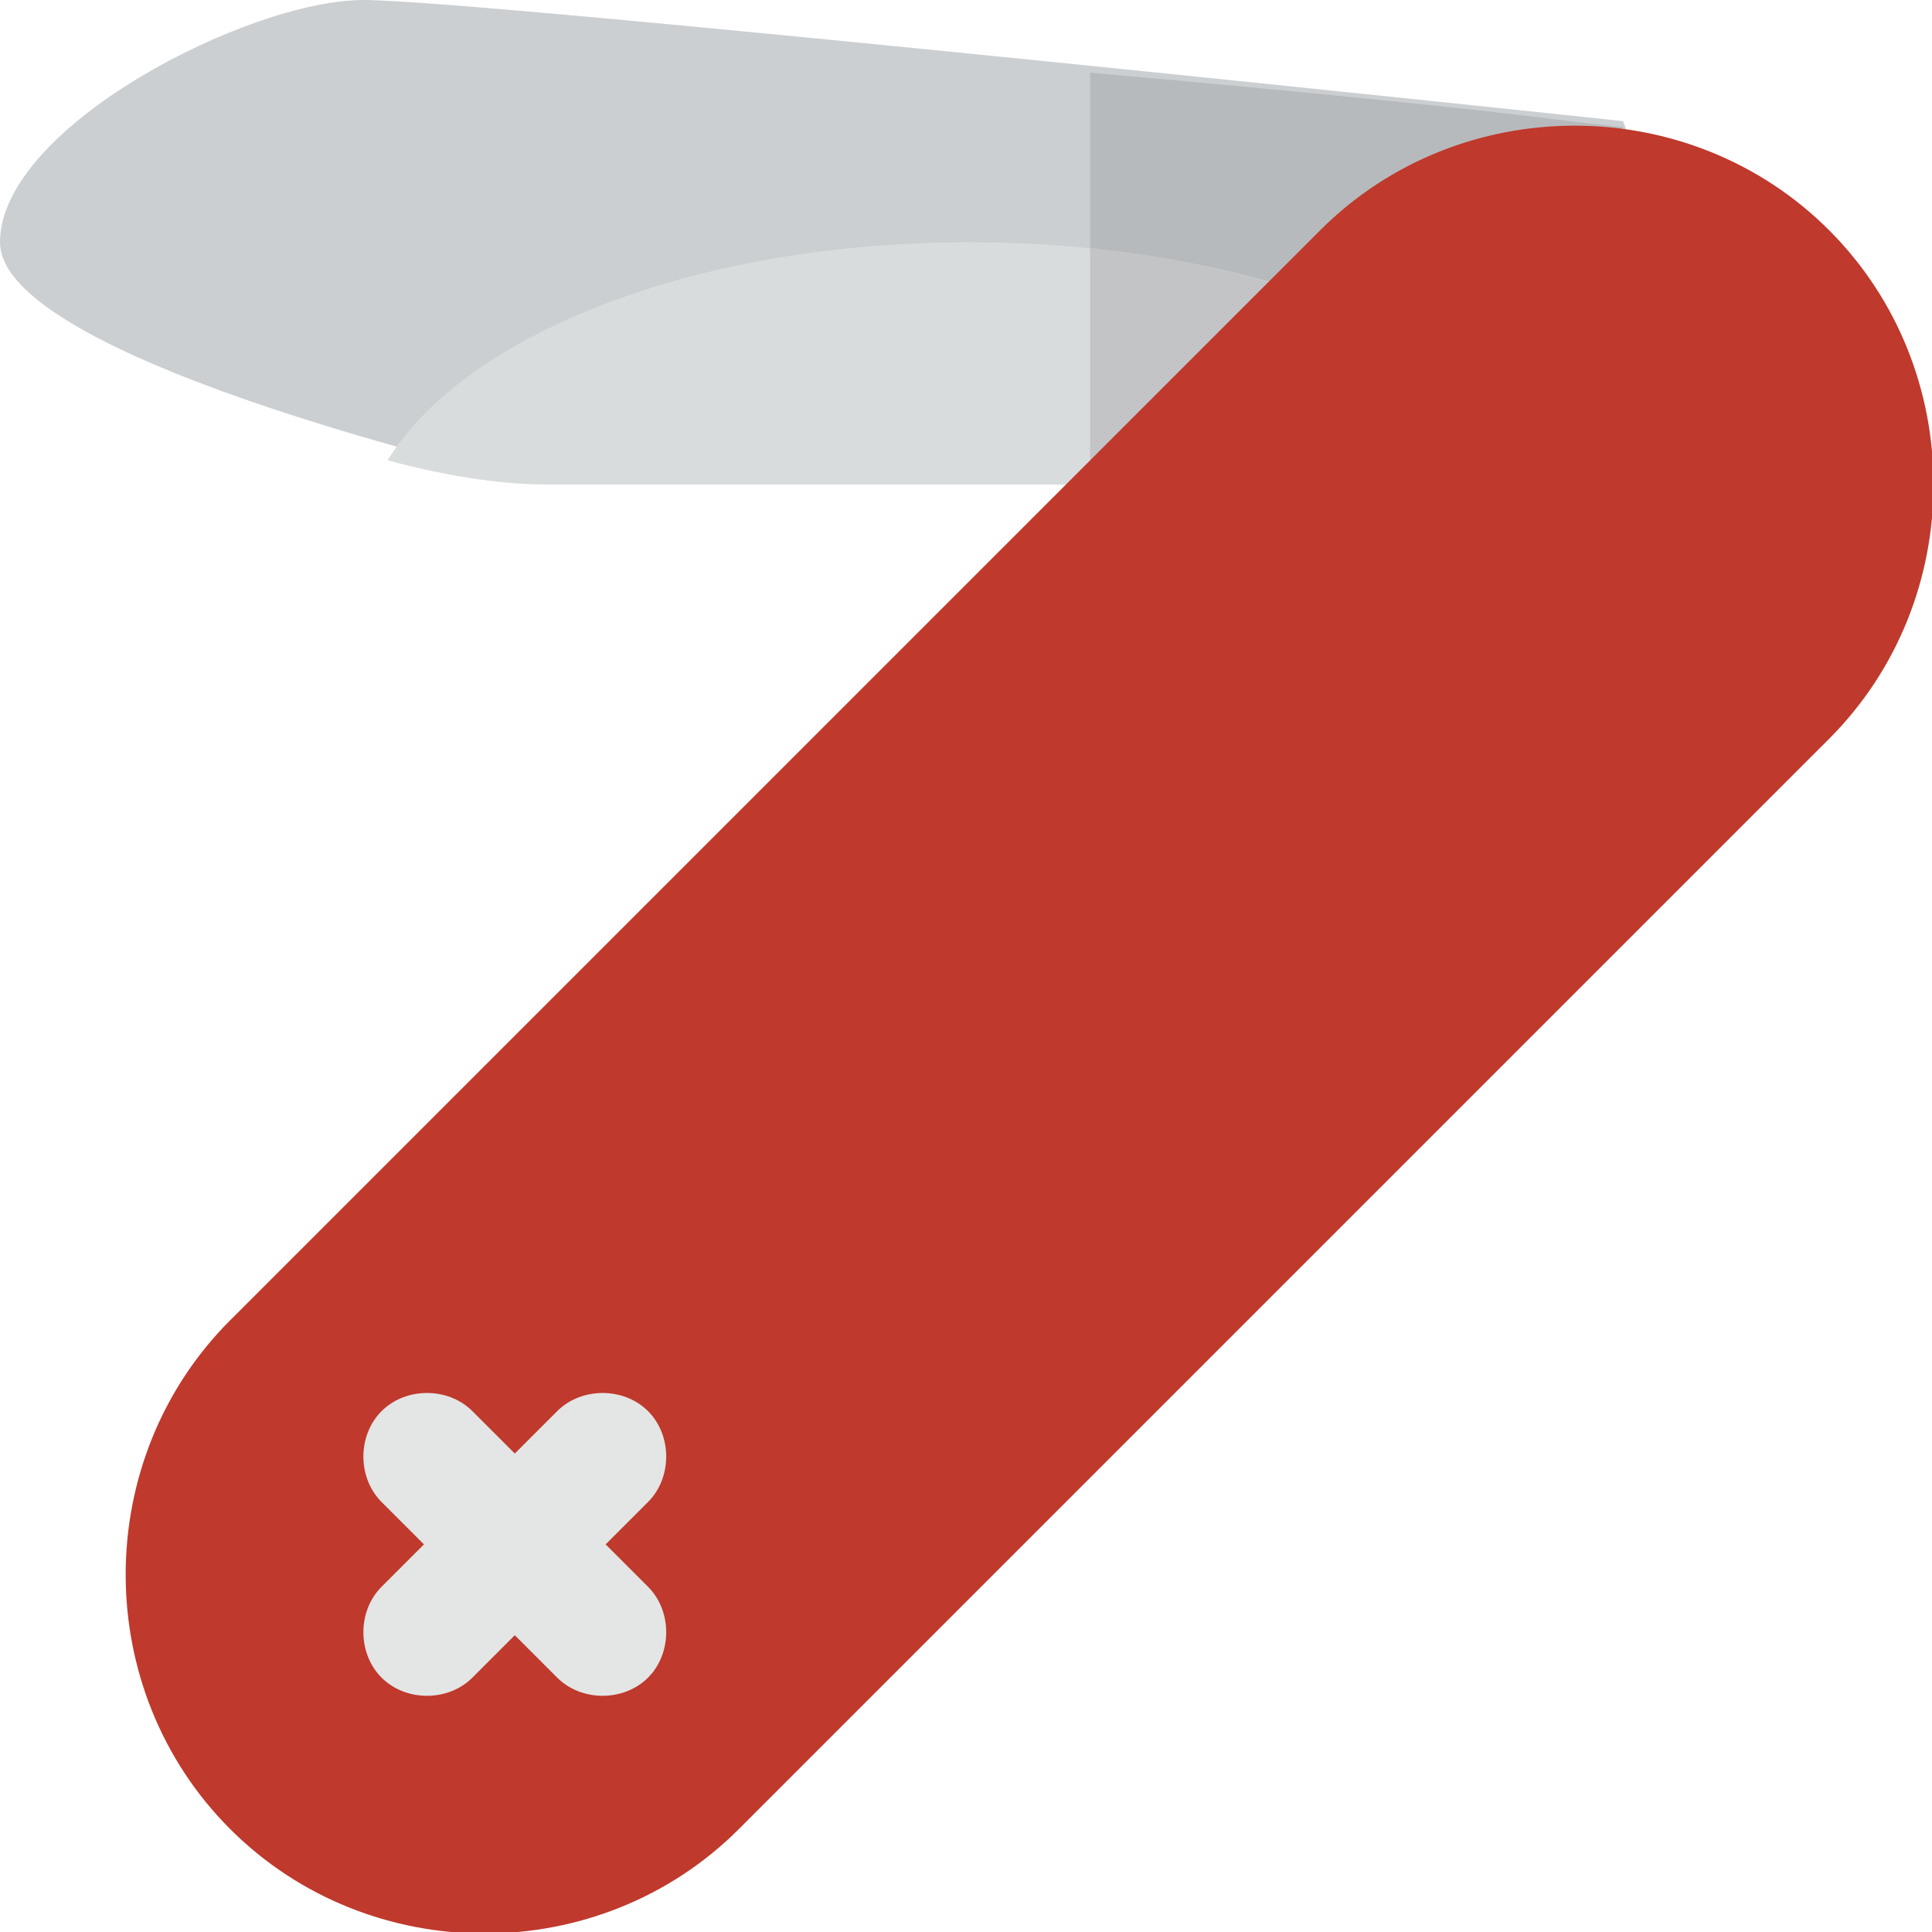 <svg xmlns="http://www.w3.org/2000/svg" width="31.9" height="31.9" viewBox="70.6 59.9 31.9 31.9"><path fill="#CCCFD1" d="M76.6 59.9c2 0 20.8 2 20.8 2l2.2 6h-20s-9-2-9-4c0-1.9 4.1-4 6-4z"/><path fill="#B7BABC" d="M96.5 61.9c-1.5-.2-4.5-.5-7.9-.8V68h7l1.8-6-.9-.1z"/><path fill="#D9DCDD" d="M77 67.5c1.1.3 2 .4 2.6.4h16.8c-.9-2.3-5-4-9.8-4-4.5 0-8.3 1.5-9.6 3.6z"/><path fill="#C2C4C5" d="M88.6 64v3.9h7v-1.2c-1.3-1.3-3.9-2.4-7-2.7z"/><path fill="#BF392C" d="M74.4 81.7l18-18c2.3-2.3 6.1-2.3 8.4 0 2.3 2.3 2.3 6.1 0 8.4l-18 18c-2.3 2.3-6.1 2.3-8.4 0-2.3-2.3-2.3-6.1 0-8.4z"/><path fill="#E4E5E5" d="M80.6 85.4l.7-.7c.4-.4.4-1.1 0-1.5s-1.1-.4-1.5 0l-.7.7-.7-.7c-.4-.4-1.1-.4-1.5 0s-.4 1.1 0 1.5l.7.7-.7.7c-.4.4-.4 1.1 0 1.5s1.1.4 1.5 0l.7-.7.7.7c.4.4 1.1.4 1.5 0s.4-1.1 0-1.5l-.7-.7z"/></svg>